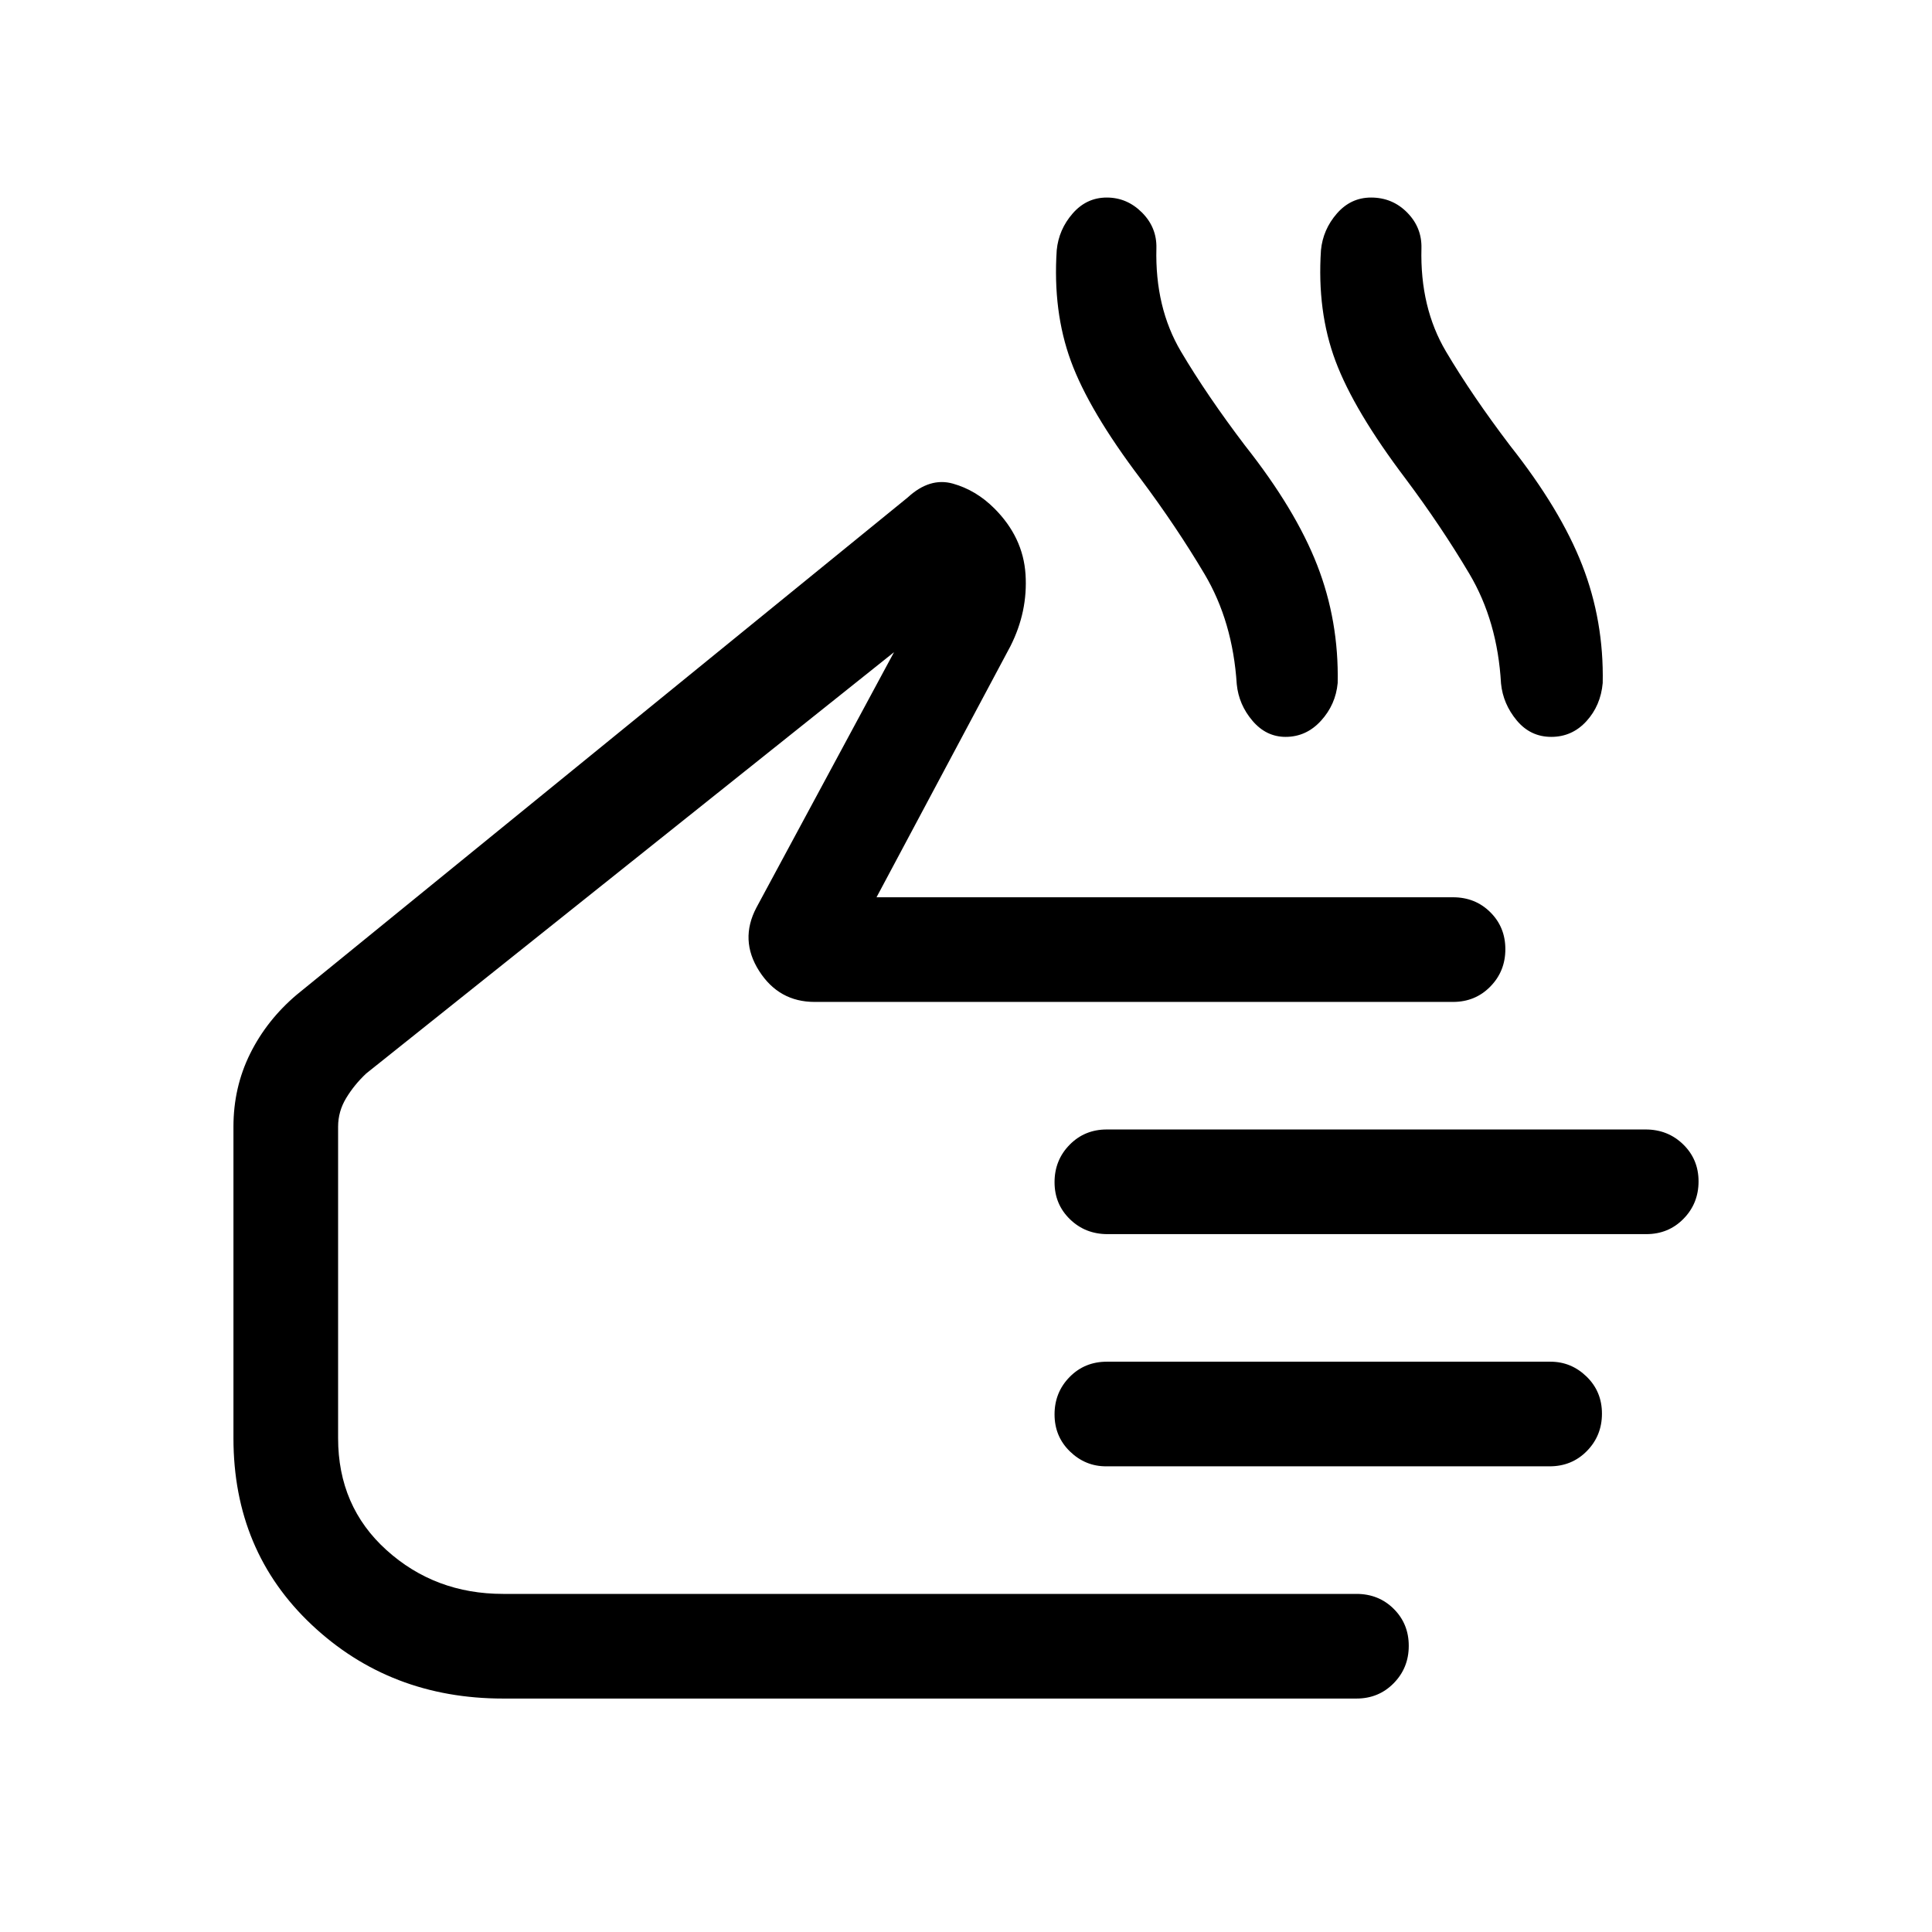 <svg viewBox="0 -960 960 960"><path d="M250-116q-56.15 0-95.08-36.62Q116-189.23 116-245.39v-154.76q0-19.55 8.28-36.26 8.29-16.71 23.11-29.28l303.69-247.16q10.92-10.07 22.42-6.84 11.5 3.23 20.58 12.31 14.31 14.3 15.5 32.78 1.19 18.48-7.5 35.68l-66.54 124.77H722q11.05 0 18.52 7.42 7.48 7.41 7.48 18.38 0 10.97-7.48 18.58-7.47 7.62-18.52 7.62H404.77q-17.74 0-27.56-15.39-9.82-15.38-1.36-31.46l68.38-126.93L182-426.62q-5.92 5.54-9.96 12.2-4.04 6.65-4.04 14.27v154.76q0 33.94 24.09 55.66Q216.18-168 250-168h424q11.05 0 18.52 7.42 7.48 7.42 7.48 18.38 0 10.97-7.48 18.58Q685.05-116 674-116H250Zm568.03-230.77H550.29q-11.04 0-18.66-7.42-7.63-7.42-7.63-18.38 0-10.97 7.47-18.58 7.46-7.62 18.5-7.62h267.74q11.04 0 18.66 7.42 7.63 7.42 7.63 18.38 0 10.97-7.47 18.58-7.46 7.62-18.5 7.62ZM770-231.39H549.6q-10.35 0-17.97-7.41-7.63-7.42-7.63-18.39 0-10.96 7.48-18.58 7.47-7.61 18.52-7.61h220.4q10.35 0 17.97 7.41 7.63 7.42 7.63 18.39 0 10.96-7.48 18.58-7.47 7.61-18.52 7.61Zm-424-77.69Zm220.77-413q-25.62-33.84-34.65-58.51-9.04-24.66-7.04-55.1 1-10.28 7.91-18.22 6.91-7.93 16.96-7.93t17.48 7.43q7.43 7.44 7.18 17.72-.76 29.46 12.2 51.35 12.96 21.88 31.88 46.8 25 31.62 35.81 59.35 10.81 27.73 10.19 58.58-1 10.76-8.31 18.76-7.3 8-17.57 8-9.66 0-16.46-8-6.81-8-7.81-18.15-2-31.15-16-54.73t-31.77-47.35Zm131.69 0q-25.61-33.84-34.84-58.51-9.24-24.66-7.24-55.1 1-10.28 7.92-18.22 6.92-7.93 16.98-7.93 10.58 0 17.92 7.43 7.35 7.44 7.11 17.72-.77 29.46 12.19 51.35 12.96 21.88 31.88 46.8 25 31.62 35.81 59.35 10.81 27.73 10.19 58.58-1 11.21-8.11 18.99-7.11 7.77-17.46 7.77-10.35 0-17.16-8.19-6.8-8.19-7.8-18.34-1.75-30.9-15.68-54.42-13.94-23.51-31.71-47.28Z"/></svg>
